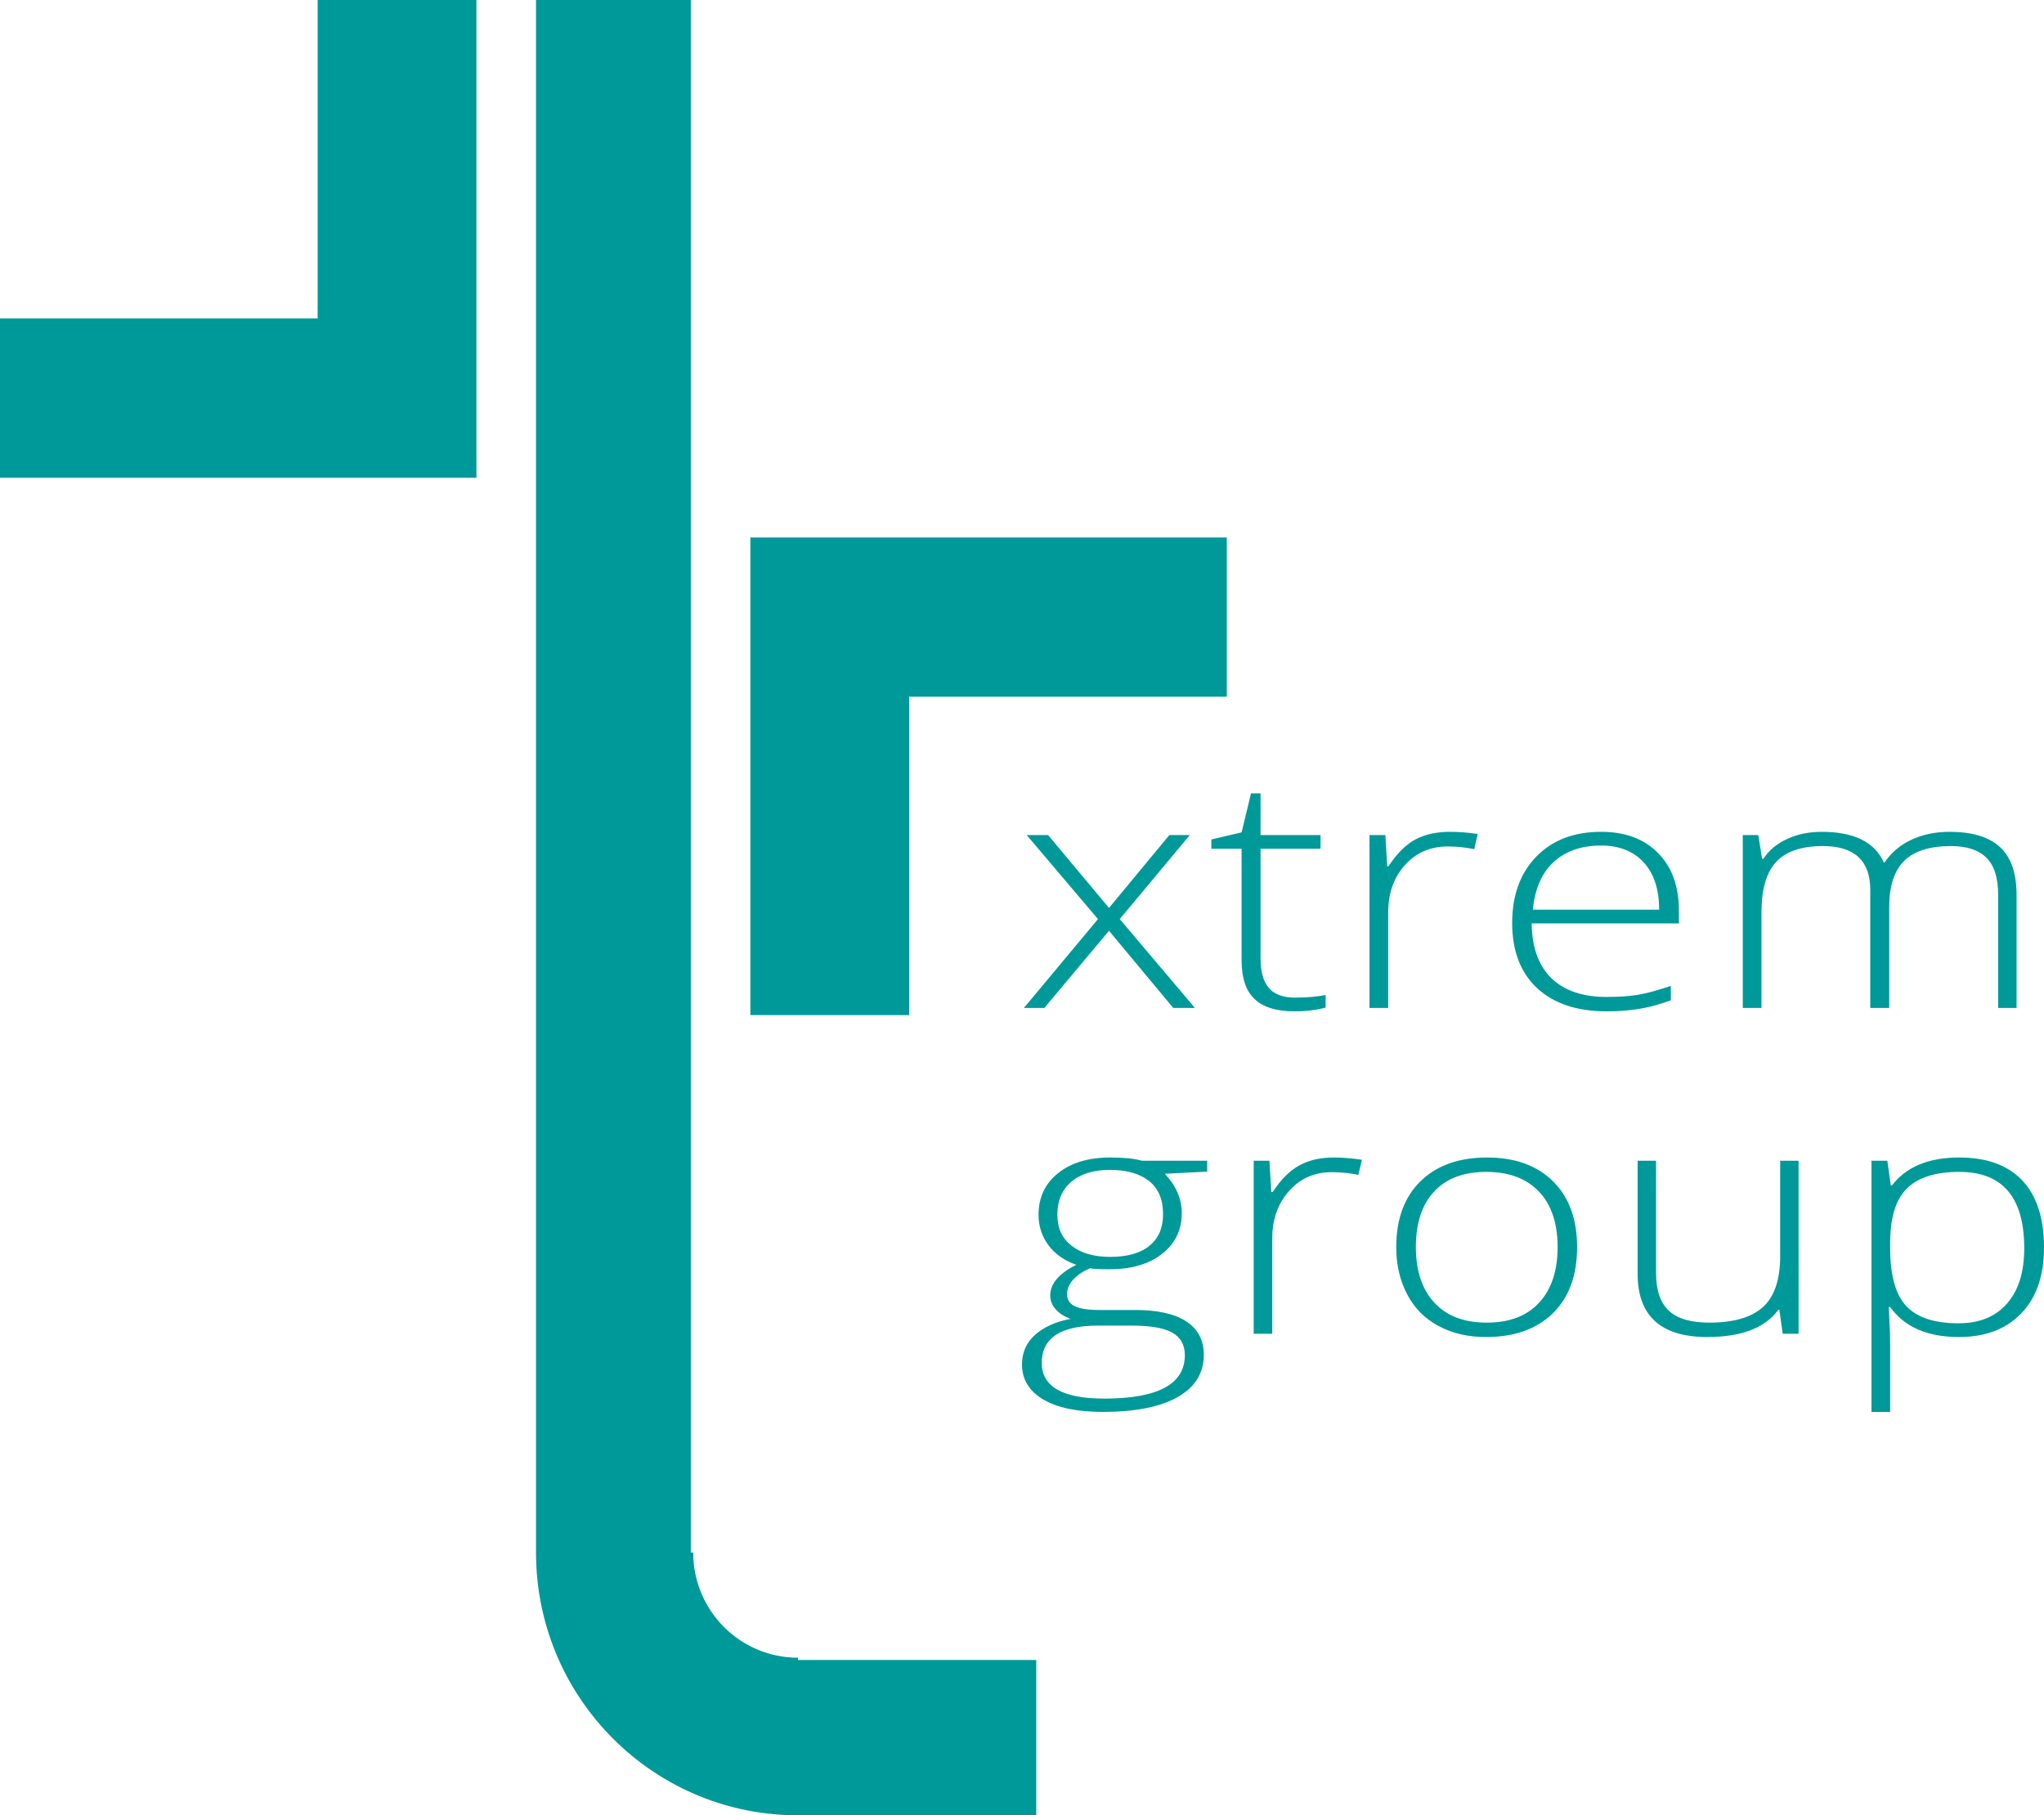 <?xml version="1.0" encoding="utf-8"?>
<!-- Generator: Adobe Illustrator 13.0.0, SVG Export Plug-In . SVG Version: 6.00 Build 14948)  -->
<!DOCTYPE svg PUBLIC "-//W3C//DTD SVG 1.1//EN" "http://www.w3.org/Graphics/SVG/1.1/DTD/svg11.dtd">
<svg version="1.1" id="Layer_1" xmlns="http://www.w3.org/2000/svg" xmlns:xlink="http://www.w3.org/1999/xlink" x="0px" y="0px"
	 width="152px" height="135px" viewBox="0 0 152 135" enable-background="new 0 0 152 135" xml:space="preserve">
<path fill-rule="evenodd" clip-rule="evenodd" fill="#009999" d="M55.8,39.97v35.52h11.81V51.81h23.62V39.97H55.8z M35.43,35.53V0
	H23.62v23.68H0v11.85H35.43z M39.86,0v115.46c0,10.49,8.25,19.06,18.6,19.52V135h0.88h17.72v-11.55H59.34v-0.17
	c-4.3,0-7.79-3.5-7.79-7.82h-0.18V0H39.86z"/>
<path fill-rule="evenodd" clip-rule="evenodd" fill="#009999" d="M81.65,68.35l-5.51,6.61h1.52l4.81-5.74l4.78,5.74h1.61l-5.59-6.61
	l5.21-6.25h-1.52l-4.49,5.42l-4.53-5.42h-1.59L81.65,68.35z M96.29,74.19c-0.88,0-1.52-0.24-1.93-0.71
	c-0.41-0.48-0.62-1.21-0.62-2.2v-8.16h4.46V62.1h-4.46V59h-0.71l-0.7,2.9l-2.25,0.53v0.69h2.25v8.31c0,1.3,0.32,2.26,0.96,2.86
	c0.63,0.61,1.63,0.92,2.97,0.92c0.87,0,1.65-0.1,2.32-0.28V74C97.93,74.12,97.16,74.19,96.29,74.19z M107.82,61.86
	c-1,0-1.86,0.19-2.57,0.57c-0.71,0.38-1.37,1.05-2,1.99h-0.09l-0.14-2.32h-1.18v12.86h1.39v-7.09c0-1.42,0.41-2.6,1.24-3.53
	c0.83-0.93,1.89-1.39,3.19-1.39c0.68,0,1.33,0.07,1.97,0.2l0.26-1.13C109.16,61.91,108.47,61.86,107.82,61.86z M119.06,62.88
	c1.36,0,2.41,0.42,3.18,1.26c0.76,0.84,1.14,2.01,1.14,3.51h-9.39c0.15-1.55,0.66-2.73,1.55-3.55
	C116.43,63.29,117.6,62.88,119.06,62.88z M119.47,75.21c0.88,0,1.68-0.06,2.4-0.18c0.73-0.11,1.52-0.33,2.38-0.64v-1.07
	c-1.01,0.34-1.84,0.56-2.49,0.67c-0.66,0.1-1.42,0.15-2.29,0.15c-1.78,0-3.15-0.47-4.11-1.4c-0.95-0.94-1.44-2.3-1.46-4.07h10.95
	v-0.95c0-1.8-0.51-3.23-1.55-4.28c-1.03-1.06-2.45-1.58-4.24-1.58c-2.02,0-3.63,0.62-4.82,1.85c-1.19,1.23-1.79,2.88-1.79,4.93
	c0,2.07,0.62,3.69,1.85,4.84C115.54,74.63,117.26,75.21,119.47,75.21z M148.59,74.96h1.37v-8.41c0-1.63-0.42-2.82-1.25-3.57
	c-0.82-0.75-2.07-1.12-3.73-1.12c-1.06,0-2.01,0.2-2.84,0.59c-0.84,0.39-1.5,0.96-2,1.69h-0.05c-0.68-1.52-2.22-2.28-4.62-2.28
	c-0.93,0-1.78,0.17-2.55,0.52c-0.78,0.36-1.38,0.85-1.79,1.49h-0.09l-0.29-1.77h-1.15v12.86h1.39v-7.09c0-1.73,0.36-2.98,1.09-3.77
	c0.72-0.78,1.88-1.18,3.48-1.18c2.35,0,3.52,1.09,3.52,3.26v8.78h1.41v-7.53c0-1.55,0.38-2.69,1.12-3.42
	c0.75-0.72,1.9-1.09,3.46-1.09c1.19,0,2.07,0.29,2.65,0.87c0.58,0.57,0.87,1.49,0.87,2.74V74.96z M78.63,90.34
	c0-1.05,0.35-1.87,1.04-2.46C80.36,87.3,81.32,87,82.53,87c1.25,0,2.22,0.28,2.91,0.82c0.7,0.55,1.05,1.37,1.05,2.47
	c0,1.03-0.34,1.82-1.02,2.36c-0.67,0.55-1.65,0.82-2.91,0.82c-1.2,0-2.15-0.27-2.86-0.82C78.98,92.1,78.63,91.33,78.63,90.34z
	 M77.47,101.36c0-1.85,1.39-2.78,4.18-2.78h2.49c1.39,0,2.41,0.17,3.03,0.52s0.94,0.91,0.94,1.68c0,2.15-2,3.23-5.99,3.23
	C79.02,104.01,77.47,103.12,77.47,101.36z M89.77,86.32h-4.86c-0.55-0.16-1.33-0.24-2.33-0.24c-1.64,0-2.94,0.39-3.9,1.17
	c-0.97,0.77-1.45,1.81-1.45,3.09c0,0.85,0.25,1.61,0.74,2.27c0.5,0.66,1.18,1.14,2.07,1.45c-1.3,0.65-1.94,1.41-1.94,2.27
	c0,0.39,0.13,0.74,0.41,1.04c0.27,0.31,0.64,0.54,1.1,0.71c-1.11,0.21-1.99,0.61-2.64,1.19c-0.65,0.58-0.97,1.31-0.97,2.2
	c0,1.11,0.52,1.97,1.57,2.6c1.05,0.62,2.53,0.93,4.44,0.93c2.41,0,4.26-0.37,5.56-1.1c1.3-0.74,1.95-1.79,1.95-3.14
	c0-1.1-0.44-1.93-1.32-2.5c-0.87-0.56-2.13-0.84-3.78-0.84h-2.66c-0.87,0-1.48-0.1-1.85-0.29c-0.37-0.18-0.56-0.48-0.56-0.89
	c0-0.38,0.15-0.73,0.44-1.06c0.29-0.33,0.71-0.62,1.26-0.86c0.28,0.05,0.76,0.07,1.45,0.07c1.64,0,2.95-0.38,3.92-1.15
	c0.98-0.77,1.46-1.78,1.46-3.02c0-1.06-0.42-2.04-1.26-2.93l3.15-0.16V86.32z M99.21,86.08c-1.01,0-1.86,0.19-2.57,0.58
	c-0.71,0.38-1.38,1.04-2,1.99h-0.1l-0.14-2.33h-1.17v12.87h1.38v-7.1c0-1.42,0.42-2.59,1.25-3.52c0.82-0.93,1.89-1.4,3.18-1.4
	c0.68,0,1.34,0.07,1.97,0.2l0.27-1.12C100.54,86.14,99.85,86.08,99.21,86.08z M105.29,92.74c0-1.78,0.45-3.16,1.36-4.13
	c0.91-0.98,2.2-1.46,3.88-1.46c1.68,0,2.98,0.49,3.91,1.46c0.93,0.98,1.39,2.36,1.39,4.13c0,1.77-0.46,3.15-1.38,4.14
	c-0.91,0.99-2.21,1.48-3.89,1.48s-2.98-0.49-3.89-1.48C105.75,95.89,105.29,94.51,105.29,92.74z M117.28,92.74
	c0-2.06-0.59-3.69-1.78-4.88c-1.19-1.18-2.82-1.78-4.91-1.78c-2.1,0-3.75,0.59-4.95,1.76c-1.2,1.17-1.81,2.81-1.81,4.9
	c0,1.34,0.28,2.51,0.82,3.53s1.31,1.8,2.33,2.34c1.02,0.55,2.19,0.82,3.52,0.82c2.12,0,3.78-0.59,4.98-1.77
	C116.68,96.48,117.28,94.84,117.28,92.74z M123.15,86.32h-1.37v8.41c0,3.13,1.73,4.7,5.18,4.7c2.53,0,4.29-0.67,5.28-2.02h0.08
	l0.25,1.78h1.18V86.32h-1.37v7.11c0,1.74-0.43,3-1.28,3.77c-0.86,0.78-2.19,1.16-4,1.16c-1.35,0-2.35-0.29-2.99-0.88
	c-0.64-0.59-0.96-1.53-0.96-2.82V86.32z M145.64,98.41c-1.8,0-3.09-0.43-3.89-1.29c-0.8-0.86-1.19-2.3-1.19-4.32v-0.38
	c0-1.86,0.41-3.21,1.24-4.03c0.83-0.83,2.13-1.24,3.9-1.24c3.22,0,4.83,1.89,4.83,5.68c0,1.76-0.42,3.13-1.28,4.11
	C148.4,97.92,147.2,98.41,145.64,98.41z M145.67,99.43c1.96,0,3.5-0.58,4.63-1.75c1.13-1.16,1.7-2.8,1.7-4.91
	c0-2.18-0.54-3.84-1.61-4.98c-1.08-1.14-2.64-1.71-4.69-1.71c-2.29,0-3.96,0.7-5.01,2.08h-0.08l-0.26-1.84h-1.18V105h1.39v-4.89
	c0-0.69-0.02-1.33-0.06-1.91l-0.04-1h0.1C141.63,98.69,143.33,99.43,145.67,99.43z"/>
</svg>
